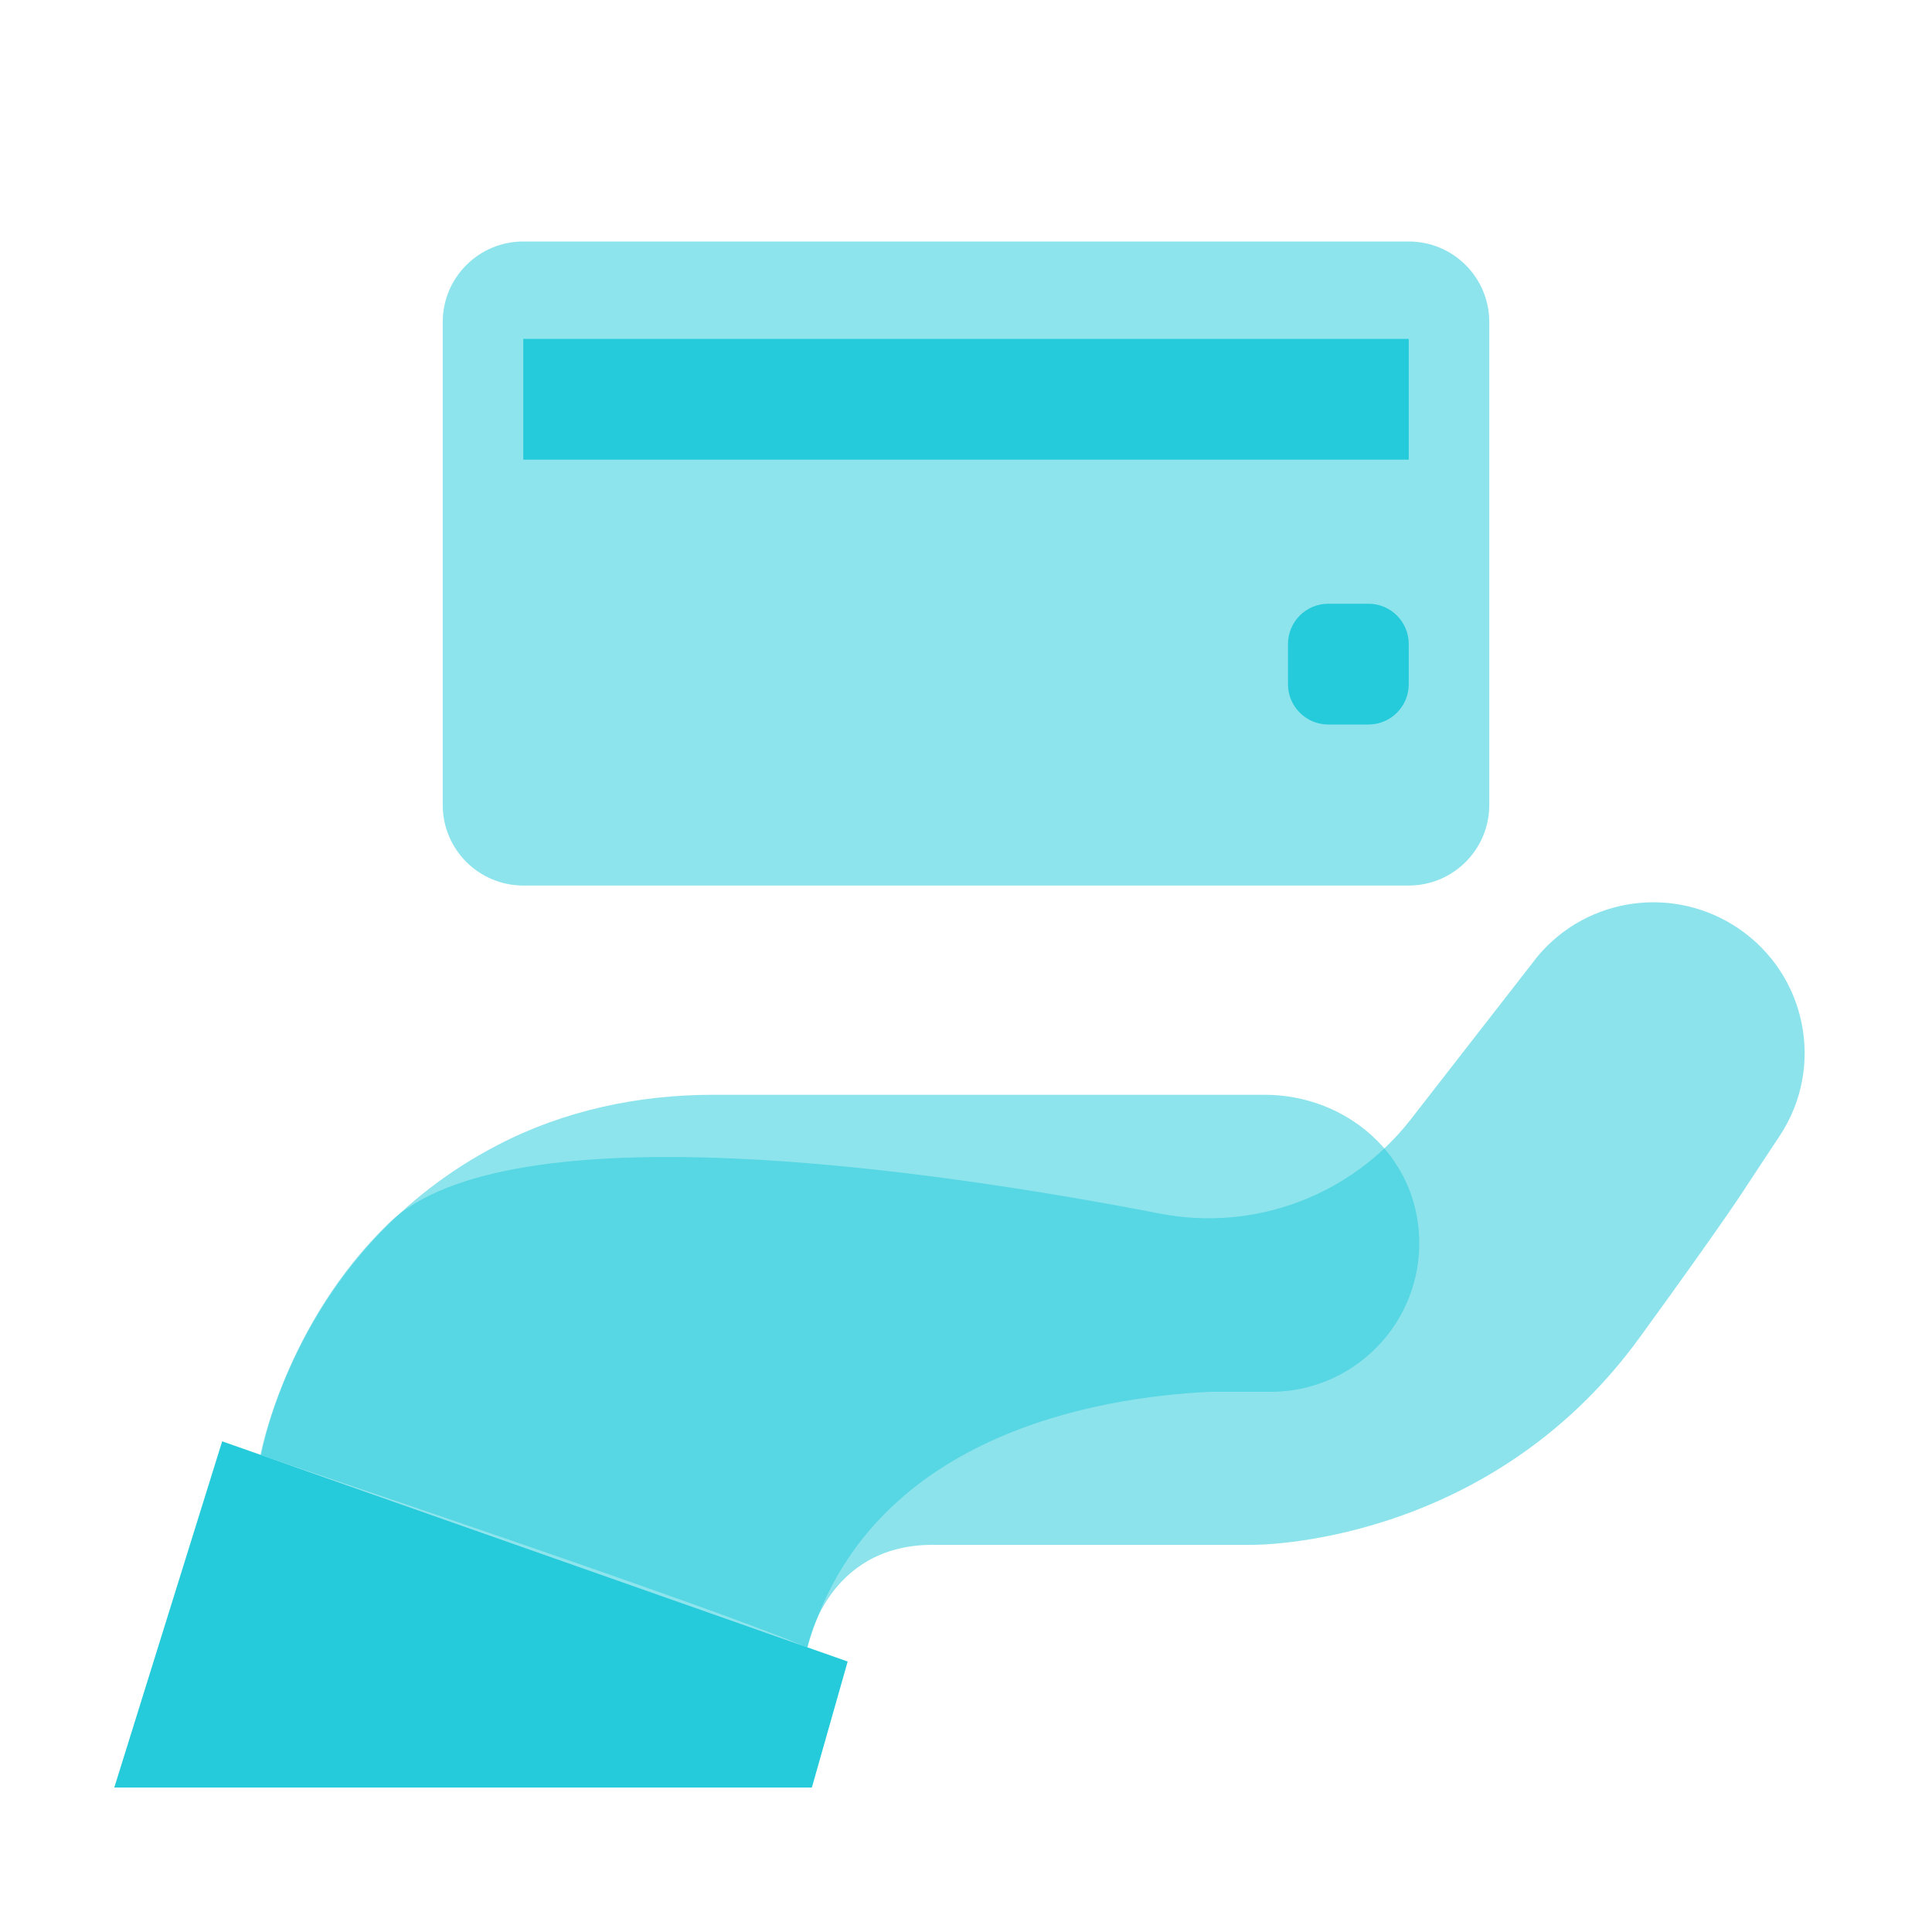 <svg width="32" height="32" viewBox="0 0 32 32" fill="none" xmlns="http://www.w3.org/2000/svg">
<path opacity="0.52" d="M13.373 27.287C13.373 27.287 13.667 25.587 15.453 25.587H20.747C20.747 25.587 24.627 25.633 27.153 22.16C28.627 20.133 28.94 19.627 28.94 19.627L29.473 18.82C30.233 17.68 29.927 16.14 28.787 15.373C27.727 14.66 26.3 14.853 25.473 15.833L23.367 18.54C22.387 19.8 20.78 20.407 19.207 20.1C15.387 19.36 8.413 18.353 6.44 20.26C4.72 21.92 4.313 24.1 4.313 24.1C4.313 24.1 12.173 26.74 13.36 27.287H13.373Z" fill="#25CBDB"/>
<g opacity="0.52">
<path d="M11.813 18.133C10.573 18.133 9.34 18.393 8.24 18.967C4.9 20.7 4.327 24.1 4.327 24.1C4.327 24.1 8.333 25.513 13.373 27.287C14.38 23.753 18.2 23.14 20.04 23.053H21.047C22.427 23.053 23.547 21.913 23.507 20.52C23.467 19.127 22.293 18.133 20.947 18.133H11.813Z" fill="#25CBDB"/>
<path d="M23.333 4H8.667C7.93 4 7.333 4.597 7.333 5.333V13.333C7.333 14.07 7.93 14.667 8.667 14.667H23.333C24.07 14.667 24.667 14.07 24.667 13.333V5.333C24.667 4.597 24.07 4 23.333 4Z" fill="#25CBDB"/>
</g>
<path d="M3.68 23.873L1.893 29.607H13.447L14.04 27.52L3.68 23.873Z" fill="#25CBDB"/>
<path d="M23.333 5.613H8.667V7.613H23.333V5.613Z" fill="#25CBDB"/>
<path d="M22.667 10H22C21.632 10 21.333 10.298 21.333 10.667V11.333C21.333 11.701 21.632 12 22 12H22.667C23.035 12 23.333 11.701 23.333 11.333V10.667C23.333 10.298 23.035 10 22.667 10Z" fill="#25CBDB"/>
</svg>
